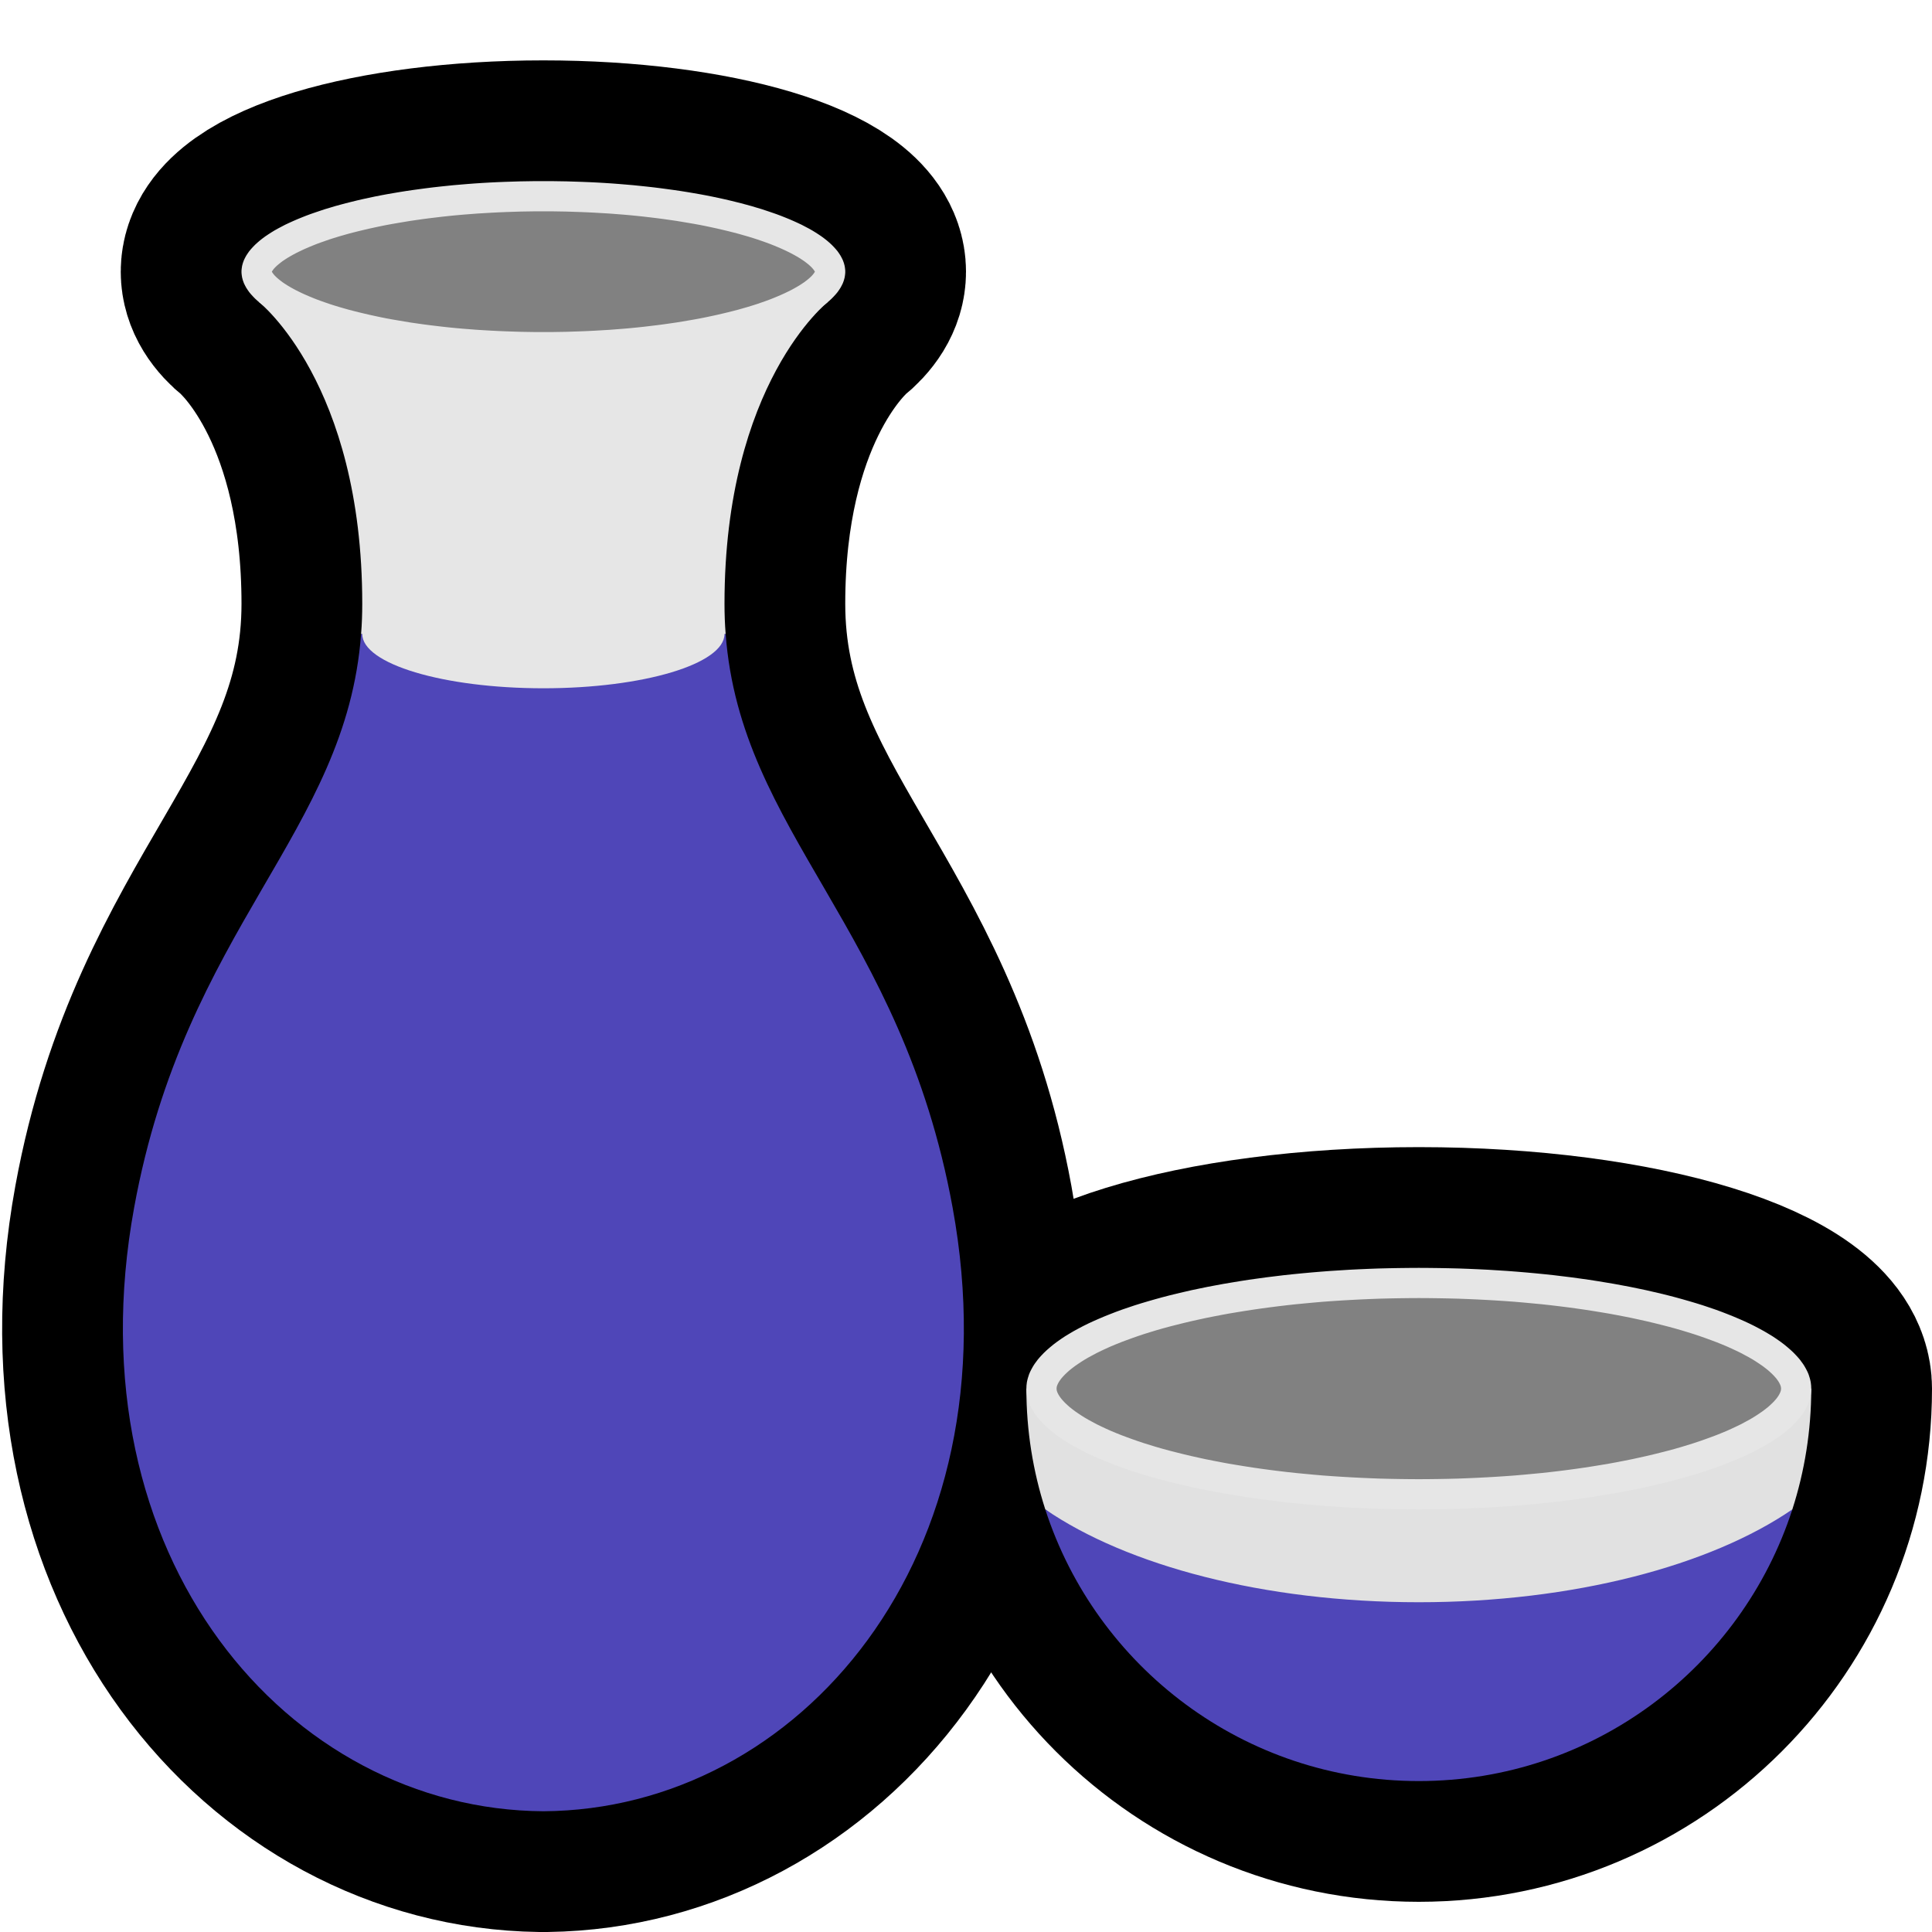 <?xml version="1.0" encoding="UTF-8" standalone="no"?><!DOCTYPE svg PUBLIC "-//W3C//DTD SVG 1.1//EN" "http://www.w3.org/Graphics/SVG/1.1/DTD/svg11.dtd"><svg width="100%" height="100%" viewBox="0 0 32 32" version="1.1" xmlns="http://www.w3.org/2000/svg" xmlns:xlink="http://www.w3.org/1999/xlink" xml:space="preserve" xmlns:serif="http://www.serif.com/" style="fill-rule:evenodd;clip-rule:evenodd;stroke-linecap:round;stroke-linejoin:round;stroke-miterlimit:1.5;"><rect id="sake" x="0" y="0" width="32" height="32" style="fill:none;"/><g id="outline"><path d="M17,23c0,-1.104 2.913,-2 6.5,-2c3.587,0 6.5,0.896 6.5,2c0,3.59 -2.91,6.5 -6.5,6.5c-3.59,0 -6.5,-2.91 -6.5,-6.5l0,0Z" style="fill:none;stroke:#000;stroke-width:4px;"/><path d="M4.318,5.027c-0.205,-0.164 -0.318,-0.341 -0.318,-0.527c0,-0.828 2.24,-1.5 5,-1.5c2.76,0 5,0.672 5,1.5c0,0.186 -0.113,0.363 -0.318,0.527c-0.237,0.208 -1.682,1.615 -1.682,4.973c0,3.657 2.888,5.13 3.778,10c1.056,5.771 -2.527,9.943 -6.729,10l-0.049,0l-0.049,0c-4.202,-0.057 -7.785,-4.229 -6.729,-10c0.89,-4.87 3.778,-6.343 3.778,-10c0,-3.358 -1.445,-4.765 -1.682,-4.973Z" style="fill:none;stroke:#000;stroke-width:4px;stroke-miterlimit:3;"/></g><g id="emoji"><g><path d="M5.981,10.5l6.038,0c0.247,3.303 2.911,4.858 3.759,9.5c1.06,5.794 -2.555,9.975 -6.778,10c-4.223,-0.025 -7.838,-4.206 -6.778,-10c0.848,-4.642 3.512,-6.197 3.759,-9.5Z" style="fill:#4f46b8;"/><path d="M5.981,10.5c0.013,-0.162 0.019,-0.329 0.019,-0.5c0,-3.652 -1.709,-4.996 -1.714,-5l9.428,0c0,0 -1.714,1.343 -1.714,5c0,0.171 0.006,0.338 0.019,0.5l-0.019,0c0,0.497 -1.344,0.9 -3,0.9c-1.656,0 -3,-0.403 -3,-0.9l-0.019,0Z" style="fill:#e6e6e6;"/><ellipse cx="9" cy="4.5" rx="4.726" ry="1.186" style="fill:#818181;"/></g><g><path d="M30,23c0,0.698 -0.11,1.37 -0.313,2c-0.463,0.821 -0.687,1 -0.687,1l-5.5,1l-5.5,-1c0,0 -0.4,-0.803 -0.687,-1c-0.203,-0.63 -0.313,-1.302 -0.313,-2l6.5,0l6.5,0Z" style="fill:#e1e1e1;"/><path d="M29.687,25c-0.844,2.611 -3.295,4.5 -6.187,4.5c-2.892,0 -5.343,-1.889 -6.187,-4.5c1.353,0.929 3.62,1.538 6.187,1.538c2.567,0 4.834,-0.609 6.187,-1.538Z" style="fill:#4f46b8;"/><ellipse cx="23.5" cy="23" rx="6.222" ry="1.731" style="fill:#818181;"/></g><path d="M9.129,3l0.128,0.002l0.127,0.002l0.127,0.004l0.125,0.004l0.125,0.005l0.124,0.006l0.122,0.007l0.122,0.008l0.12,0.009l0.119,0.01l0.118,0.01l0.117,0.012l0.115,0.012l0.115,0.013l0.112,0.014l0.112,0.015l0.11,0.015l0.108,0.016l0.107,0.017l0.106,0.018l0.104,0.018l0.102,0.019l0.101,0.02l0.099,0.021l0.097,0.021l0.095,0.022l0.094,0.023l0.091,0.023l0.09,0.024l0.088,0.024l0.086,0.026l0.084,0.025l0.081,0.027l0.08,0.027l0.078,0.027l0.075,0.028l0.073,0.029l0.071,0.029l0.069,0.03l0.066,0.03l0.064,0.03l0.061,0.032l0.059,0.031l0.057,0.032l0.054,0.033l0.051,0.033l0.049,0.033l0.046,0.034l0.043,0.034l0.041,0.035l0.038,0.035l0.035,0.036l0.032,0.035l0.03,0.036l0.026,0.037l0.024,0.037l0.02,0.037l0.018,0.037l0.007,0.019l0.007,0.019l0.006,0.019l0.005,0.019l0.005,0.019l0.003,0.019l0.003,0.019l0.002,0.019l0.002,0.02l0,0.019l0,0.019l-0.002,0.02l-0.002,0.019l-0.003,0.019l-0.003,0.019l-0.005,0.019l-0.005,0.019l-0.006,0.019l-0.007,0.019l-0.007,0.019l-0.018,0.037l-0.02,0.037l-0.024,0.037l-0.026,0.037l-0.03,0.036l-0.032,0.035l-0.035,0.036l-0.038,0.035l-0.041,0.035l-0.043,0.034l-0.046,0.034l-0.049,0.033l-0.051,0.033l-0.054,0.033l-0.057,0.032l-0.059,0.031l-0.061,0.032l-0.064,0.03l-0.066,0.03l-0.069,0.03l-0.071,0.029l-0.073,0.029l-0.075,0.028l-0.078,0.027l-0.08,0.027l-0.081,0.027l-0.084,0.025l-0.086,0.026l-0.088,0.024l-0.09,0.024l-0.091,0.023l-0.094,0.023l-0.095,0.022l-0.097,0.021l-0.099,0.021l-0.101,0.02l-0.102,0.019l-0.104,0.018l-0.106,0.018l-0.107,0.017l-0.108,0.016l-0.11,0.015l-0.112,0.015l-0.112,0.014l-0.115,0.013l-0.115,0.012l-0.117,0.012l-0.118,0.01l-0.119,0.01l-0.12,0.009l-0.122,0.008l-0.122,0.007l-0.124,0.006l-0.125,0.005l-0.125,0.004l-0.127,0.004l-0.127,0.002l-0.128,0.002l-0.129,0l-0.129,0l-0.128,-0.002l-0.127,-0.002l-0.127,-0.004l-0.125,-0.004l-0.125,-0.005l-0.124,-0.006l-0.122,-0.007l-0.122,-0.008l-0.12,-0.009l-0.119,-0.01l-0.118,-0.01l-0.117,-0.012l-0.115,-0.012l-0.115,-0.013l-0.112,-0.014l-0.112,-0.015l-0.11,-0.015l-0.108,-0.016l-0.107,-0.017l-0.106,-0.018l-0.104,-0.018l-0.102,-0.019l-0.101,-0.02l-0.099,-0.021l-0.097,-0.021l-0.095,-0.022l-0.094,-0.023l-0.091,-0.023l-0.09,-0.024l-0.088,-0.024l-0.086,-0.026l-0.084,-0.025l-0.081,-0.027l-0.08,-0.027l-0.078,-0.027l-0.075,-0.028l-0.073,-0.029l-0.071,-0.029l-0.069,-0.03l-0.066,-0.03l-0.064,-0.03l-0.061,-0.032l-0.059,-0.031l-0.057,-0.032l-0.054,-0.033l-0.051,-0.033l-0.049,-0.033l-0.046,-0.034l-0.043,-0.034l-0.041,-0.035l-0.038,-0.035l-0.035,-0.036l-0.032,-0.035l-0.03,-0.036l-0.026,-0.037l-0.024,-0.037l-0.02,-0.037l-0.018,-0.037l-0.007,-0.019l-0.007,-0.019l-0.006,-0.019l-0.005,-0.019l-0.005,-0.019l-0.003,-0.019l-0.003,-0.019l-0.002,-0.019l-0.002,-0.02l0,-0.019l0,-0.019l0.002,-0.02l0.002,-0.019l0.003,-0.019l0.003,-0.019l0.005,-0.019l0.005,-0.019l0.006,-0.019l0.007,-0.019l0.007,-0.019l0.018,-0.037l0.02,-0.037l0.024,-0.037l0.026,-0.037l0.03,-0.036l0.032,-0.035l0.035,-0.036l0.038,-0.035l0.041,-0.035l0.043,-0.034l0.046,-0.034l0.049,-0.033l0.051,-0.033l0.054,-0.033l0.057,-0.032l0.059,-0.031l0.061,-0.032l0.064,-0.03l0.066,-0.03l0.069,-0.03l0.071,-0.029l0.073,-0.029l0.075,-0.028l0.078,-0.027l0.08,-0.027l0.081,-0.027l0.084,-0.025l0.086,-0.026l0.088,-0.024l0.09,-0.024l0.091,-0.023l0.094,-0.023l0.095,-0.022l0.097,-0.021l0.099,-0.021l0.101,-0.02l0.102,-0.019l0.104,-0.018l0.106,-0.018l0.107,-0.017l0.108,-0.016l0.11,-0.015l0.112,-0.015l0.112,-0.014l0.115,-0.013l0.115,-0.012l0.117,-0.012l0.118,-0.01l0.119,-0.01l0.12,-0.009l0.122,-0.008l0.122,-0.007l0.124,-0.006l0.125,-0.005l0.125,-0.004l0.127,-0.004l0.127,-0.002l0.128,-0.002l0.129,0l0.129,0Zm-0.254,0.5l-0.125,0.002l-0.123,0.002l-0.123,0.004l-0.121,0.004l-0.121,0.005l-0.12,0.006l-0.118,0.007l-0.118,0.007l-0.116,0.009l-0.116,0.009l-0.114,0.01l-0.112,0.011l-0.112,0.012l-0.11,0.013l-0.108,0.013l-0.108,0.014l-0.105,0.015l-0.104,0.015l-0.103,0.017l-0.101,0.017l-0.099,0.017l-0.098,0.018l-0.095,0.019l-0.094,0.02l-0.092,0.02l-0.09,0.021l-0.088,0.021l-0.087,0.022l-0.084,0.022l-0.081,0.023l-0.08,0.023l-0.078,0.024l-0.075,0.024l-0.072,0.025l-0.071,0.025l-0.068,0.025l-0.065,0.026l-0.063,0.026l-0.06,0.026l-0.057,0.026l-0.054,0.026l-0.052,0.026l-0.048,0.026l-0.046,0.026l-0.042,0.025l-0.04,0.026l-0.036,0.024l-0.032,0.024l-0.029,0.023l-0.026,0.022l-0.023,0.021l-0.019,0.019l-0.016,0.018l-0.012,0.015l-0.01,0.014l-0.007,0.011l-0.005,0.008l0,0.001l0,0.001l0.005,0.008l0.007,0.011l0.01,0.014l0.012,0.015l0.016,0.018l0.019,0.019l0.023,0.021l0.026,0.022l0.029,0.023l0.032,0.024l0.036,0.024l0.04,0.026l0.042,0.025l0.046,0.026l0.048,0.026l0.052,0.026l0.054,0.026l0.057,0.026l0.06,0.026l0.063,0.026l0.065,0.026l0.068,0.025l0.071,0.025l0.072,0.025l0.075,0.024l0.078,0.024l0.08,0.023l0.081,0.023l0.084,0.022l0.087,0.022l0.088,0.021l0.09,0.021l0.092,0.02l0.094,0.02l0.095,0.019l0.098,0.018l0.099,0.017l0.101,0.017l0.103,0.017l0.104,0.015l0.105,0.015l0.108,0.014l0.108,0.013l0.11,0.013l0.112,0.012l0.112,0.011l0.114,0.01l0.116,0.009l0.116,0.009l0.118,0.007l0.118,0.007l0.12,0.006l0.121,0.005l0.121,0.004l0.123,0.004l0.123,0.002l0.125,0.002l0.125,0l0.125,0l0.125,-0.002l0.123,-0.002l0.123,-0.004l0.121,-0.004l0.121,-0.005l0.12,-0.006l0.118,-0.007l0.118,-0.007l0.116,-0.009l0.116,-0.009l0.114,-0.01l0.112,-0.011l0.112,-0.012l0.11,-0.013l0.108,-0.013l0.108,-0.014l0.105,-0.015l0.104,-0.015l0.103,-0.017l0.101,-0.017l0.099,-0.017l0.098,-0.018l0.095,-0.019l0.094,-0.02l0.092,-0.02l0.09,-0.021l0.088,-0.021l0.087,-0.022l0.084,-0.022l0.081,-0.023l0.08,-0.023l0.078,-0.024l0.075,-0.024l0.072,-0.025l0.071,-0.025l0.068,-0.025l0.065,-0.026l0.063,-0.026l0.06,-0.026l0.057,-0.026l0.054,-0.026l0.052,-0.026l0.048,-0.026l0.046,-0.026l0.042,-0.025l0.04,-0.026l0.036,-0.024l0.032,-0.024l0.029,-0.023l0.026,-0.022l0.023,-0.021l0.019,-0.019l0.016,-0.018l0.012,-0.015l0.01,-0.014l0.007,-0.011l0.005,-0.008l0,-0.001l0,-0.001l-0.005,-0.008l-0.007,-0.011l-0.01,-0.014l-0.012,-0.015l-0.016,-0.018l-0.019,-0.019l-0.023,-0.021l-0.026,-0.022l-0.029,-0.023l-0.032,-0.024l-0.036,-0.024l-0.04,-0.026l-0.042,-0.025l-0.046,-0.026l-0.048,-0.026l-0.052,-0.026l-0.054,-0.026l-0.057,-0.026l-0.06,-0.026l-0.063,-0.026l-0.065,-0.026l-0.068,-0.025l-0.071,-0.025l-0.072,-0.025l-0.075,-0.024l-0.078,-0.024l-0.08,-0.023l-0.081,-0.023l-0.084,-0.022l-0.087,-0.022l-0.088,-0.021l-0.09,-0.021l-0.092,-0.02l-0.094,-0.02l-0.095,-0.019l-0.098,-0.018l-0.099,-0.017l-0.101,-0.017l-0.103,-0.017l-0.104,-0.015l-0.105,-0.015l-0.108,-0.014l-0.108,-0.013l-0.11,-0.013l-0.112,-0.012l-0.112,-0.011l-0.114,-0.01l-0.116,-0.009l-0.116,-0.009l-0.118,-0.007l-0.118,-0.007l-0.12,-0.006l-0.121,-0.005l-0.121,-0.004l-0.123,-0.004l-0.123,-0.002l-0.125,-0.002l-0.125,0l-0.125,0Z" style="fill:#e6e6e6;"/><path d="M23.668,21.001l0.166,0.002l0.166,0.003l0.164,0.004l0.163,0.006l0.162,0.007l0.161,0.008l0.159,0.01l0.158,0.01l0.157,0.012l0.155,0.013l0.153,0.014l0.152,0.015l0.15,0.016l0.148,0.018l0.147,0.018l0.145,0.02l0.143,0.02l0.141,0.022l0.139,0.023l0.137,0.023l0.135,0.025l0.133,0.025l0.131,0.027l0.129,0.027l0.126,0.029l0.124,0.029l0.122,0.03l0.119,0.031l0.116,0.032l0.115,0.033l0.111,0.033l0.109,0.034l0.107,0.036l0.103,0.035l0.101,0.037l0.098,0.038l0.095,0.038l0.092,0.039l0.089,0.039l0.086,0.04l0.083,0.041l0.08,0.042l0.077,0.042l0.073,0.043l0.071,0.043l0.066,0.044l0.064,0.045l0.06,0.045l0.056,0.046l0.053,0.046l0.05,0.047l0.045,0.047l0.022,0.024l0.02,0.023l0.02,0.024l0.018,0.025l0.018,0.024l0.017,0.024l0.016,0.025l0.014,0.024l0.014,0.025l0.013,0.025l0.012,0.024l0.011,0.025l0.01,0.025l0.008,0.026l0.008,0.025l0.007,0.025l0.006,0.026l0.005,0.025l0.003,0.026l0.003,0.025l0.001,0.026l0.001,0.026l-0.001,0.026l-0.001,0.026l-0.003,0.025l-0.003,0.026l-0.005,0.025l-0.006,0.026l-0.007,0.025l-0.008,0.025l-0.008,0.026l-0.01,0.025l-0.011,0.025l-0.012,0.024l-0.013,0.025l-0.014,0.025l-0.014,0.024l-0.016,0.025l-0.017,0.024l-0.018,0.024l-0.018,0.025l-0.02,0.024l-0.02,0.023l-0.022,0.024l-0.045,0.047l-0.05,0.047l-0.053,0.046l-0.056,0.046l-0.06,0.045l-0.064,0.045l-0.066,0.044l-0.071,0.043l-0.073,0.043l-0.077,0.042l-0.08,0.042l-0.083,0.041l-0.086,0.04l-0.089,0.039l-0.092,0.039l-0.095,0.038l-0.098,0.038l-0.101,0.037l-0.103,0.035l-0.107,0.036l-0.109,0.034l-0.111,0.033l-0.115,0.033l-0.116,0.032l-0.119,0.031l-0.122,0.03l-0.124,0.029l-0.126,0.029l-0.129,0.027l-0.131,0.027l-0.133,0.025l-0.135,0.025l-0.137,0.023l-0.139,0.023l-0.141,0.022l-0.143,0.02l-0.145,0.02l-0.147,0.018l-0.148,0.018l-0.15,0.016l-0.152,0.015l-0.153,0.014l-0.155,0.013l-0.157,0.012l-0.158,0.01l-0.159,0.01l-0.161,0.008l-0.162,0.007l-0.163,0.006l-0.164,0.004l-0.166,0.003l-0.166,0.002l-0.168,0.001l-0.168,-0.001l-0.166,-0.002l-0.166,-0.003l-0.164,-0.004l-0.163,-0.006l-0.162,-0.007l-0.161,-0.008l-0.159,-0.01l-0.158,-0.01l-0.157,-0.012l-0.155,-0.013l-0.153,-0.014l-0.152,-0.015l-0.15,-0.016l-0.148,-0.018l-0.147,-0.018l-0.145,-0.02l-0.143,-0.02l-0.141,-0.022l-0.139,-0.023l-0.137,-0.023l-0.135,-0.025l-0.133,-0.025l-0.131,-0.027l-0.129,-0.027l-0.126,-0.029l-0.124,-0.029l-0.122,-0.03l-0.119,-0.031l-0.116,-0.032l-0.115,-0.033l-0.111,-0.033l-0.109,-0.034l-0.107,-0.036l-0.103,-0.035l-0.101,-0.037l-0.098,-0.038l-0.095,-0.038l-0.092,-0.039l-0.089,-0.039l-0.086,-0.04l-0.083,-0.041l-0.08,-0.042l-0.077,-0.042l-0.073,-0.043l-0.071,-0.043l-0.066,-0.044l-0.064,-0.045l-0.06,-0.045l-0.056,-0.046l-0.053,-0.046l-0.05,-0.047l-0.045,-0.047l-0.022,-0.024l-0.02,-0.023l-0.02,-0.024l-0.018,-0.025l-0.018,-0.024l-0.017,-0.024l-0.016,-0.025l-0.014,-0.024l-0.014,-0.025l-0.013,-0.025l-0.012,-0.024l-0.011,-0.025l-0.01,-0.025l-0.008,-0.026l-0.008,-0.025l-0.007,-0.025l-0.006,-0.026l-0.005,-0.025l-0.003,-0.026l-0.003,-0.025l-0.001,-0.026l-0.001,-0.026l0.001,-0.026l0.001,-0.026l0.003,-0.025l0.003,-0.026l0.005,-0.025l0.006,-0.026l0.007,-0.025l0.008,-0.025l0.008,-0.026l0.01,-0.025l0.011,-0.025l0.012,-0.024l0.013,-0.025l0.014,-0.025l0.014,-0.024l0.016,-0.025l0.017,-0.024l0.018,-0.024l0.018,-0.025l0.02,-0.024l0.02,-0.023l0.022,-0.024l0.045,-0.047l0.05,-0.047l0.053,-0.046l0.056,-0.046l0.06,-0.045l0.064,-0.045l0.066,-0.044l0.071,-0.043l0.073,-0.043l0.077,-0.042l0.08,-0.042l0.083,-0.041l0.086,-0.04l0.089,-0.039l0.092,-0.039l0.095,-0.038l0.098,-0.038l0.101,-0.037l0.103,-0.035l0.107,-0.036l0.109,-0.034l0.111,-0.033l0.115,-0.033l0.116,-0.032l0.119,-0.031l0.122,-0.03l0.124,-0.029l0.126,-0.029l0.129,-0.027l0.131,-0.027l0.133,-0.025l0.135,-0.025l0.137,-0.023l0.139,-0.023l0.141,-0.022l0.143,-0.02l0.145,-0.02l0.147,-0.018l0.148,-0.018l0.15,-0.016l0.152,-0.015l0.153,-0.014l0.155,-0.013l0.157,-0.012l0.158,-0.01l0.159,-0.01l0.161,-0.008l0.162,-0.007l0.163,-0.006l0.164,-0.004l0.166,-0.003l0.166,-0.002l0.168,-0.001l0.168,0.001Zm-0.332,0.5l-0.162,0.002l-0.162,0.003l-0.161,0.004l-0.159,0.006l-0.158,0.007l-0.157,0.008l-0.155,0.009l-0.154,0.01l-0.152,0.011l-0.151,0.013l-0.149,0.014l-0.148,0.014l-0.146,0.016l-0.144,0.017l-0.142,0.018l-0.141,0.019l-0.139,0.02l-0.136,0.021l-0.135,0.022l-0.132,0.022l-0.13,0.024l-0.129,0.025l-0.125,0.025l-0.124,0.027l-0.121,0.027l-0.118,0.028l-0.116,0.029l-0.114,0.029l-0.111,0.03l-0.108,0.031l-0.105,0.032l-0.103,0.032l-0.099,0.033l-0.097,0.034l-0.093,0.034l-0.091,0.034l-0.087,0.035l-0.084,0.035l-0.08,0.036l-0.077,0.036l-0.074,0.036l-0.069,0.037l-0.067,0.036l-0.062,0.036l-0.059,0.037l-0.054,0.036l-0.051,0.035l-0.046,0.035l-0.043,0.034l-0.038,0.034l-0.034,0.032l-0.032,0.033l-0.011,0.013l-0.013,0.014l-0.011,0.014l-0.011,0.014l-0.009,0.013l-0.009,0.012l-0.007,0.012l-0.007,0.011l-0.006,0.011l-0.005,0.01l-0.005,0.01l-0.004,0.009l-0.003,0.008l-0.003,0.007l-0.002,0.008l-0.002,0.006l-0.001,0.007l-0.001,0.006l-0.001,0.005l0,0.005l-0.001,0.006l0,0.005l0,0.005l0.001,0.005l0,0.006l0.001,0.005l0.001,0.006l0.001,0.007l0.002,0.006l0.002,0.007l0.003,0.008l0.003,0.008l0.004,0.009l0.005,0.01l0.005,0.01l0.006,0.011l0.007,0.011l0.007,0.012l0.009,0.012l0.009,0.013l0.011,0.014l0.011,0.014l0.013,0.014l0.011,0.013l0.032,0.033l0.034,0.032l0.038,0.034l0.043,0.034l0.046,0.035l0.051,0.035l0.054,0.036l0.059,0.037l0.062,0.036l0.067,0.036l0.069,0.037l0.074,0.036l0.077,0.036l0.08,0.036l0.084,0.035l0.087,0.035l0.091,0.034l0.093,0.034l0.097,0.034l0.099,0.033l0.103,0.032l0.105,0.032l0.108,0.031l0.111,0.03l0.114,0.029l0.116,0.029l0.118,0.028l0.121,0.027l0.124,0.027l0.125,0.025l0.129,0.025l0.13,0.024l0.132,0.022l0.135,0.022l0.136,0.021l0.139,0.02l0.141,0.019l0.142,0.018l0.144,0.017l0.146,0.016l0.148,0.014l0.149,0.014l0.151,0.013l0.152,0.011l0.154,0.01l0.155,0.009l0.157,0.008l0.158,0.007l0.159,0.006l0.161,0.004l0.162,0.003l0.162,0.002l0.164,0.001l0.164,-0.001l0.162,-0.002l0.162,-0.003l0.161,-0.004l0.159,-0.006l0.158,-0.007l0.157,-0.008l0.155,-0.009l0.154,-0.01l0.152,-0.011l0.151,-0.013l0.149,-0.014l0.148,-0.014l0.146,-0.016l0.144,-0.017l0.142,-0.018l0.141,-0.019l0.139,-0.02l0.136,-0.021l0.135,-0.022l0.132,-0.022l0.13,-0.024l0.129,-0.025l0.125,-0.025l0.124,-0.027l0.121,-0.027l0.118,-0.028l0.116,-0.029l0.114,-0.029l0.111,-0.03l0.108,-0.031l0.105,-0.032l0.103,-0.032l0.099,-0.033l0.097,-0.034l0.093,-0.034l0.091,-0.034l0.087,-0.035l0.084,-0.035l0.08,-0.036l0.077,-0.036l0.074,-0.036l0.069,-0.037l0.067,-0.036l0.062,-0.036l0.059,-0.037l0.054,-0.036l0.051,-0.035l0.046,-0.035l0.043,-0.034l0.038,-0.034l0.034,-0.032l0.032,-0.033l0.011,-0.013l0.013,-0.014l0.011,-0.014l0.011,-0.014l0.009,-0.013l0.009,-0.012l0.007,-0.012l0.007,-0.011l0.006,-0.011l0.005,-0.01l0.005,-0.01l0.004,-0.009l0.003,-0.008l0.003,-0.008l0.002,-0.007l0.002,-0.006l0.001,-0.007l0.001,-0.006l0.001,-0.005l0,-0.005l0.001,-0.006l0,-0.005l0,-0.005l-0.001,-0.006l0,-0.005l-0.001,-0.005l-0.001,-0.006l-0.001,-0.007l-0.002,-0.006l-0.002,-0.008l-0.003,-0.007l-0.003,-0.008l-0.004,-0.009l-0.005,-0.01l-0.005,-0.01l-0.006,-0.011l-0.007,-0.011l-0.007,-0.012l-0.009,-0.012l-0.009,-0.013l-0.011,-0.014l-0.011,-0.014l-0.013,-0.014l-0.011,-0.013l-0.032,-0.033l-0.034,-0.032l-0.038,-0.034l-0.043,-0.034l-0.046,-0.035l-0.051,-0.035l-0.054,-0.036l-0.059,-0.037l-0.062,-0.036l-0.067,-0.036l-0.069,-0.037l-0.074,-0.036l-0.077,-0.036l-0.08,-0.036l-0.084,-0.035l-0.087,-0.035l-0.091,-0.034l-0.093,-0.034l-0.097,-0.034l-0.099,-0.033l-0.103,-0.032l-0.105,-0.032l-0.108,-0.031l-0.111,-0.03l-0.114,-0.029l-0.116,-0.029l-0.118,-0.028l-0.121,-0.027l-0.124,-0.027l-0.125,-0.025l-0.129,-0.025l-0.13,-0.024l-0.132,-0.022l-0.135,-0.022l-0.136,-0.021l-0.139,-0.02l-0.141,-0.019l-0.142,-0.018l-0.144,-0.017l-0.146,-0.016l-0.148,-0.014l-0.149,-0.014l-0.151,-0.013l-0.152,-0.011l-0.154,-0.01l-0.155,-0.009l-0.157,-0.008l-0.158,-0.007l-0.159,-0.006l-0.161,-0.004l-0.162,-0.003l-0.162,-0.002l-0.164,-0.001l-0.164,0.001Z" style="fill:#e6e6e6;"/></g></svg>